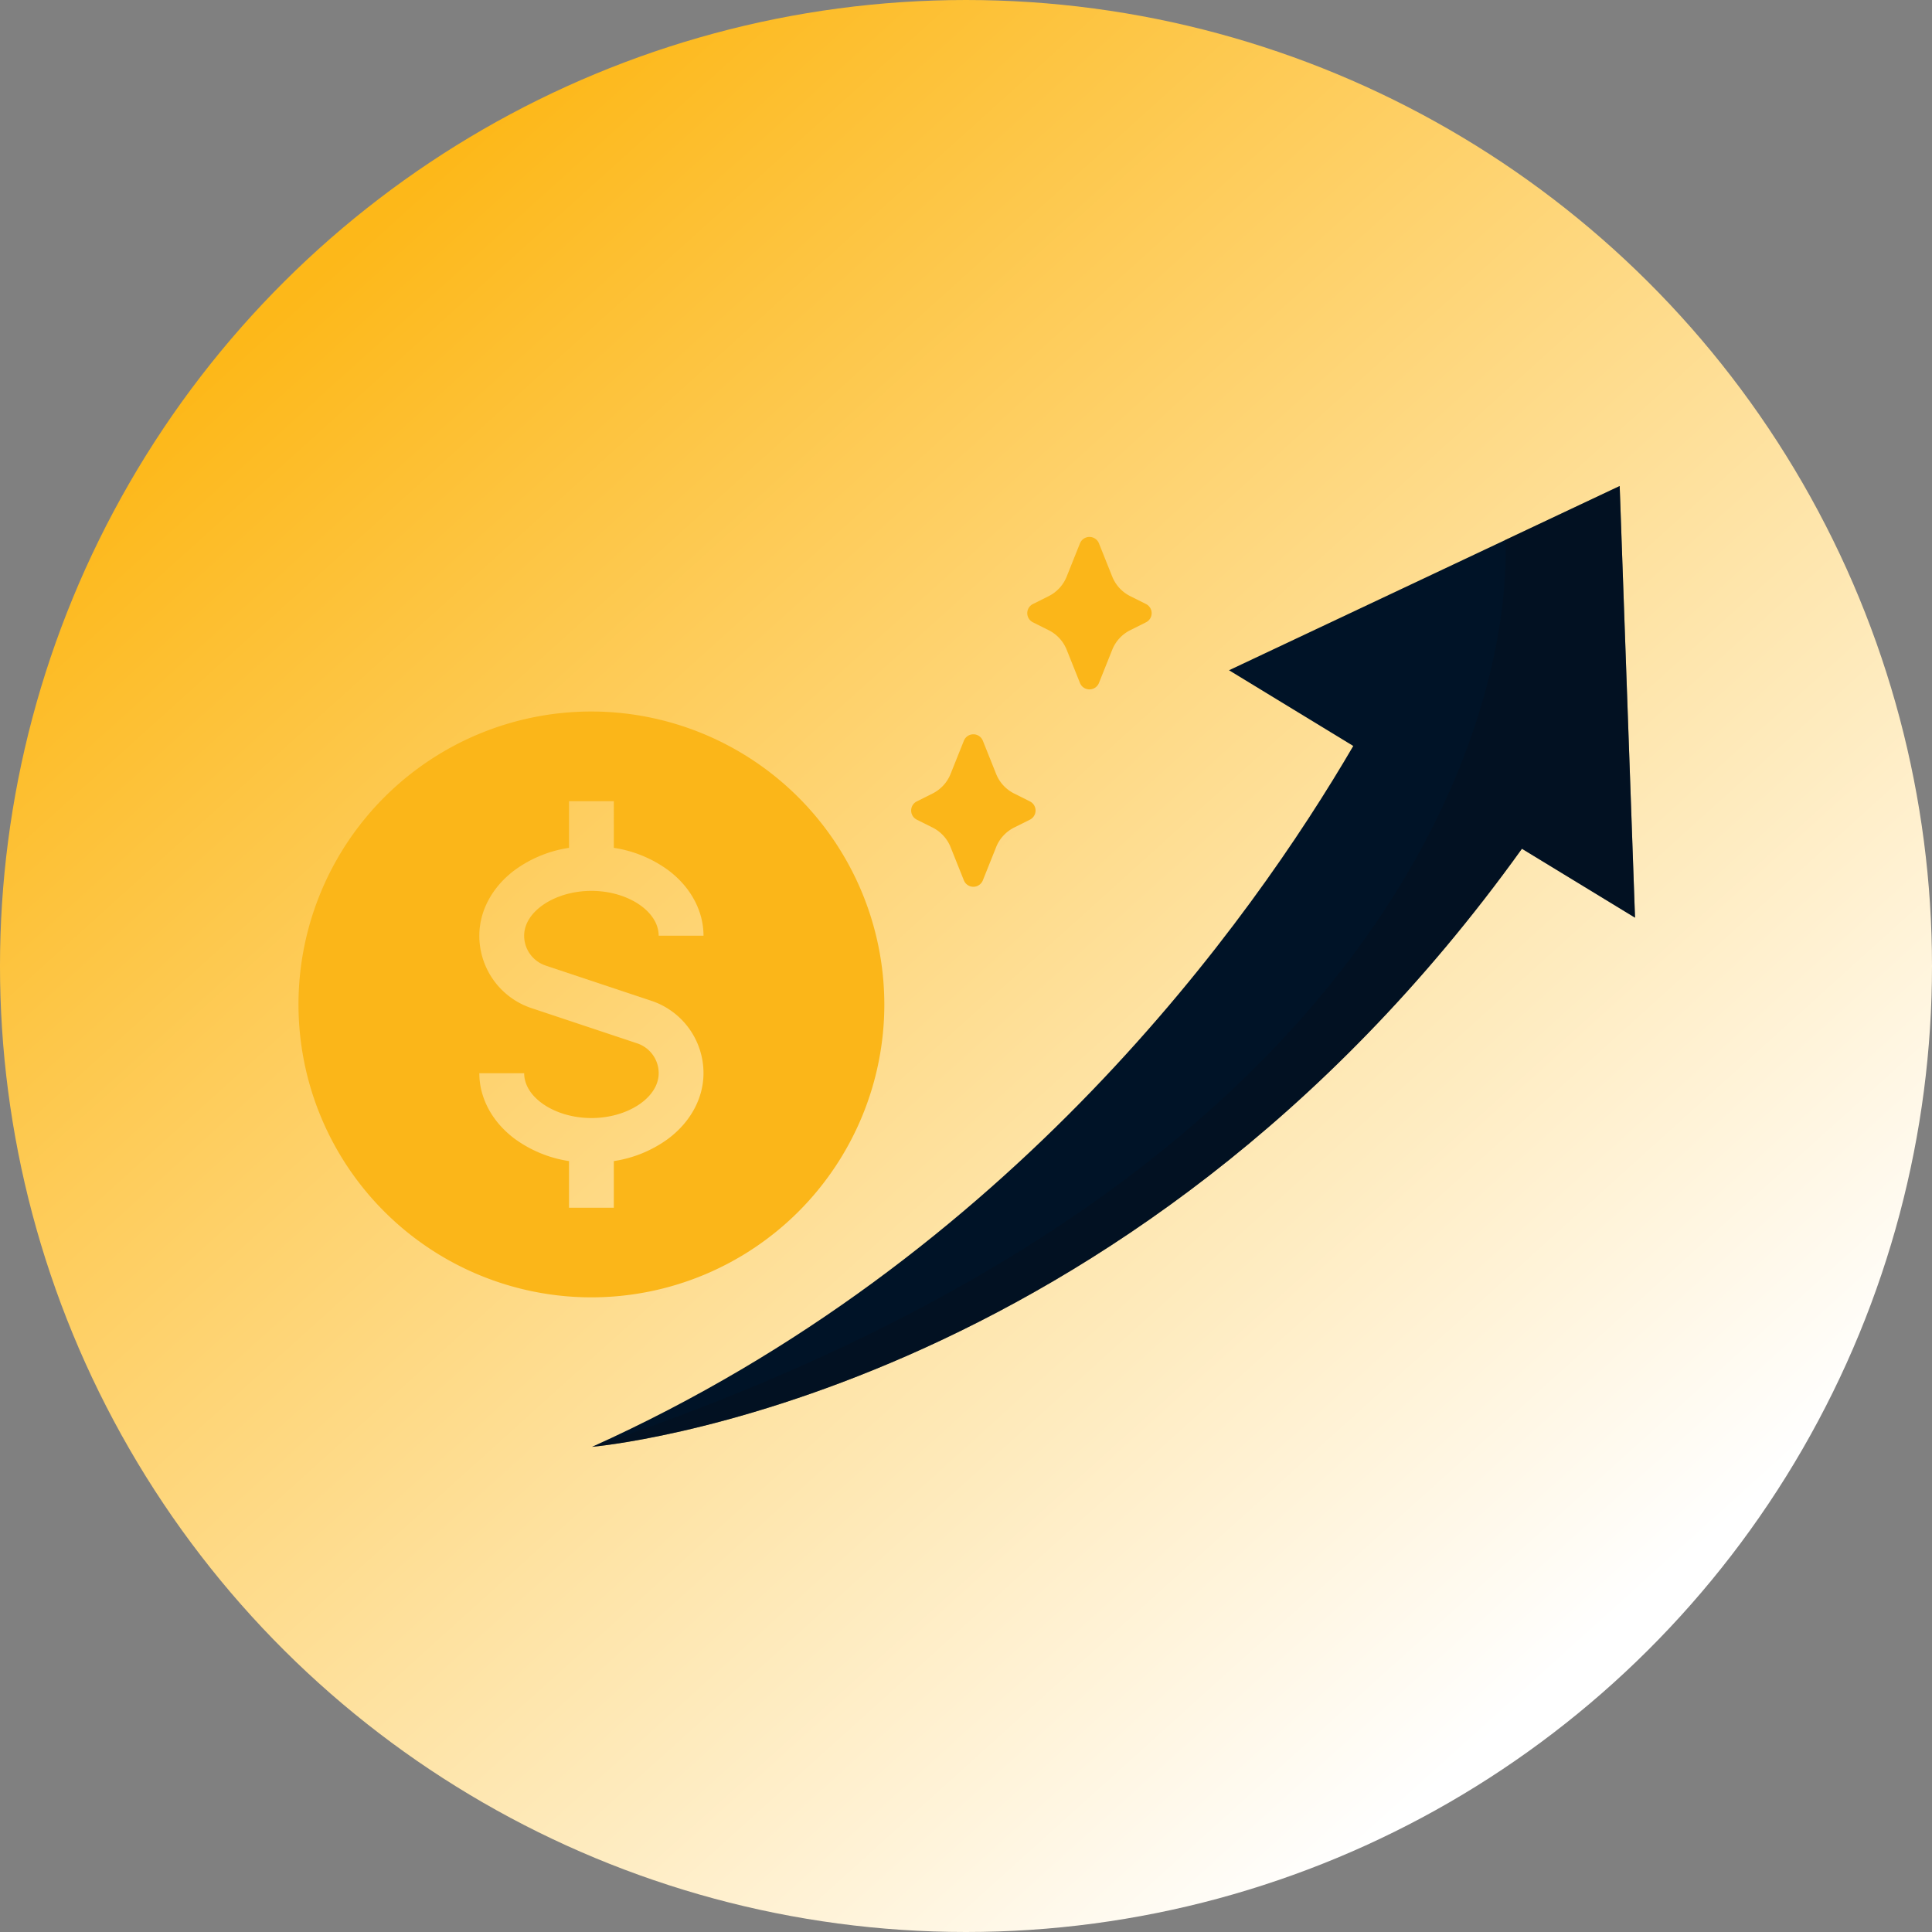 <svg xmlns="http://www.w3.org/2000/svg" xmlns:xlink="http://www.w3.org/1999/xlink" width="458" height="458" viewBox="0 0 458 458">
  <rect x="0" y="0" width="458" height="458" fill="#808080" stroke="none"/>
  <defs>
    <linearGradient id="linear-gradient" x1="0.865" y1="0.178" x2="0.152" y2="0.822" gradientUnits="objectBoundingBox">
      <stop offset="0" stop-color="#fdb819"/>
      <stop offset="1" stop-color="#fff"/>
    </linearGradient>
  </defs>
  <g id="Group_2060" data-name="Group 2060" transform="translate(-1054 -2495)">
    <circle id="Ellipse_8" data-name="Ellipse 8" cx="229" cy="229" r="229" transform="translate(1054 2953) rotate(-90)" fill="url(#linear-gradient)"/>
    <g id="Group_234" data-name="Group 234" transform="translate(961.869 1948.263)">
      <g id="Group_232" data-name="Group 232" transform="translate(156.86 620.975)">
        <g id="Rectangle_111" data-name="Rectangle 111" transform="translate(0.271 -0.237)" fill="none" stroke="rgba(112,112,112,0)" stroke-width="1">
          <rect width="328" height="311" stroke="none"/>
          <rect x="0.5" y="0.5" width="327" height="310" fill="none"/>
        </g>
        <g id="selling" transform="translate(6.031 40.978)">
          <g id="Group_131" data-name="Group 131" transform="translate(69.597)">
            <path id="Path_97" data-name="Path 97" d="M578.193,346.24l3.638,102.321-26.812-16.338C460.926,563.414,334.59,574,334.59,574c99.336-44.719,156.351-124.872,180.447-166.142l-29.45-17.949Z" transform="translate(-334.59 -346.234)" fill="#001327"/>
            <path id="Path_98" data-name="Path 98" d="M551.1,359.007l27.094-12.777,3.638,102.321-26.811-16.338C460.926,563.4,334.59,573.988,334.59,573.988,525.4,510.2,552.651,398.607,551.1,359.007Z" transform="translate(-334.59 -346.23)" fill="#05101c" opacity="0.47"/>
          </g>
          <g id="Group_134" data-name="Group 134" transform="translate(0 53.453)">
            <g id="Group_133" data-name="Group 133">
              <g id="Group_132" data-name="Group 132">
                <path id="Path_99" data-name="Path 99" d="M285.609,437.18a69.439,69.439,0,1,0,69.439,69.439A69.516,69.516,0,0,0,285.609,437.18Zm-10.837,60.229,25.037,8.346a18.071,18.071,0,0,1,12.371,17.167c0,5.883-3.044,11.543-8.351,15.528a29.154,29.154,0,0,1-12.906,5.307v11.055H280.3V543.757a29.221,29.221,0,0,1-12.906-5.307c-5.307-3.979-8.352-9.639-8.352-15.522h10.626c0,5.759,7.3,10.626,15.945,10.626s15.945-4.866,15.945-10.626a7.451,7.451,0,0,0-5.107-7.082L271.41,507.5a18.072,18.072,0,0,1-12.371-17.168c0-5.883,3.044-11.543,8.352-15.528A29.157,29.157,0,0,1,280.3,469.5V458.444h10.626V469.5a29.224,29.224,0,0,1,12.906,5.307c5.307,3.979,8.351,9.639,8.351,15.522H301.553c0-5.76-7.3-10.626-15.945-10.626s-15.945,4.866-15.945,10.626A7.462,7.462,0,0,0,274.771,497.409Z" transform="translate(-216.17 -437.18)" fill="#fbb619"/>
              </g>
            </g>
          </g>
          <g id="Group_135" data-name="Group 135" transform="translate(145.243 12.073)">
            <path id="Path_100" data-name="Path 100" d="M487.708,468.485l3.738-1.869a2.42,2.42,0,0,0,0-4.332l-3.738-1.869a8.868,8.868,0,0,1-4.267-4.637l-3.15-7.875a2.422,2.422,0,0,0-4.5,0l-3.15,7.875a8.869,8.869,0,0,1-4.267,4.637l-3.738,1.869a2.42,2.42,0,0,0,0,4.332l3.738,1.869a8.868,8.868,0,0,1,4.267,4.637l3.15,7.875a2.422,2.422,0,0,0,4.5,0l3.15-7.875a8.867,8.867,0,0,1,4.267-4.637Z" transform="translate(-463.3 -399.594)" fill="#fbb619"/>
            <path id="Path_101" data-name="Path 101" d="M534.538,388.875l3.738-1.869a2.42,2.42,0,0,0,0-4.331l-3.738-1.869a8.868,8.868,0,0,1-4.267-4.637l-3.15-7.875a2.422,2.422,0,0,0-4.5,0l-3.15,7.875a8.867,8.867,0,0,1-4.267,4.637l-3.738,1.869a2.42,2.42,0,0,0,0,4.331l3.738,1.869a8.868,8.868,0,0,1,4.267,4.637l3.15,7.875a2.422,2.422,0,0,0,4.5,0l3.15-7.875A8.871,8.871,0,0,1,534.538,388.875Z" transform="translate(-482.607 -366.772)" fill="#fbb619"/>
          </g>
        </g>
      </g>
    </g>
  </g>
</svg>

